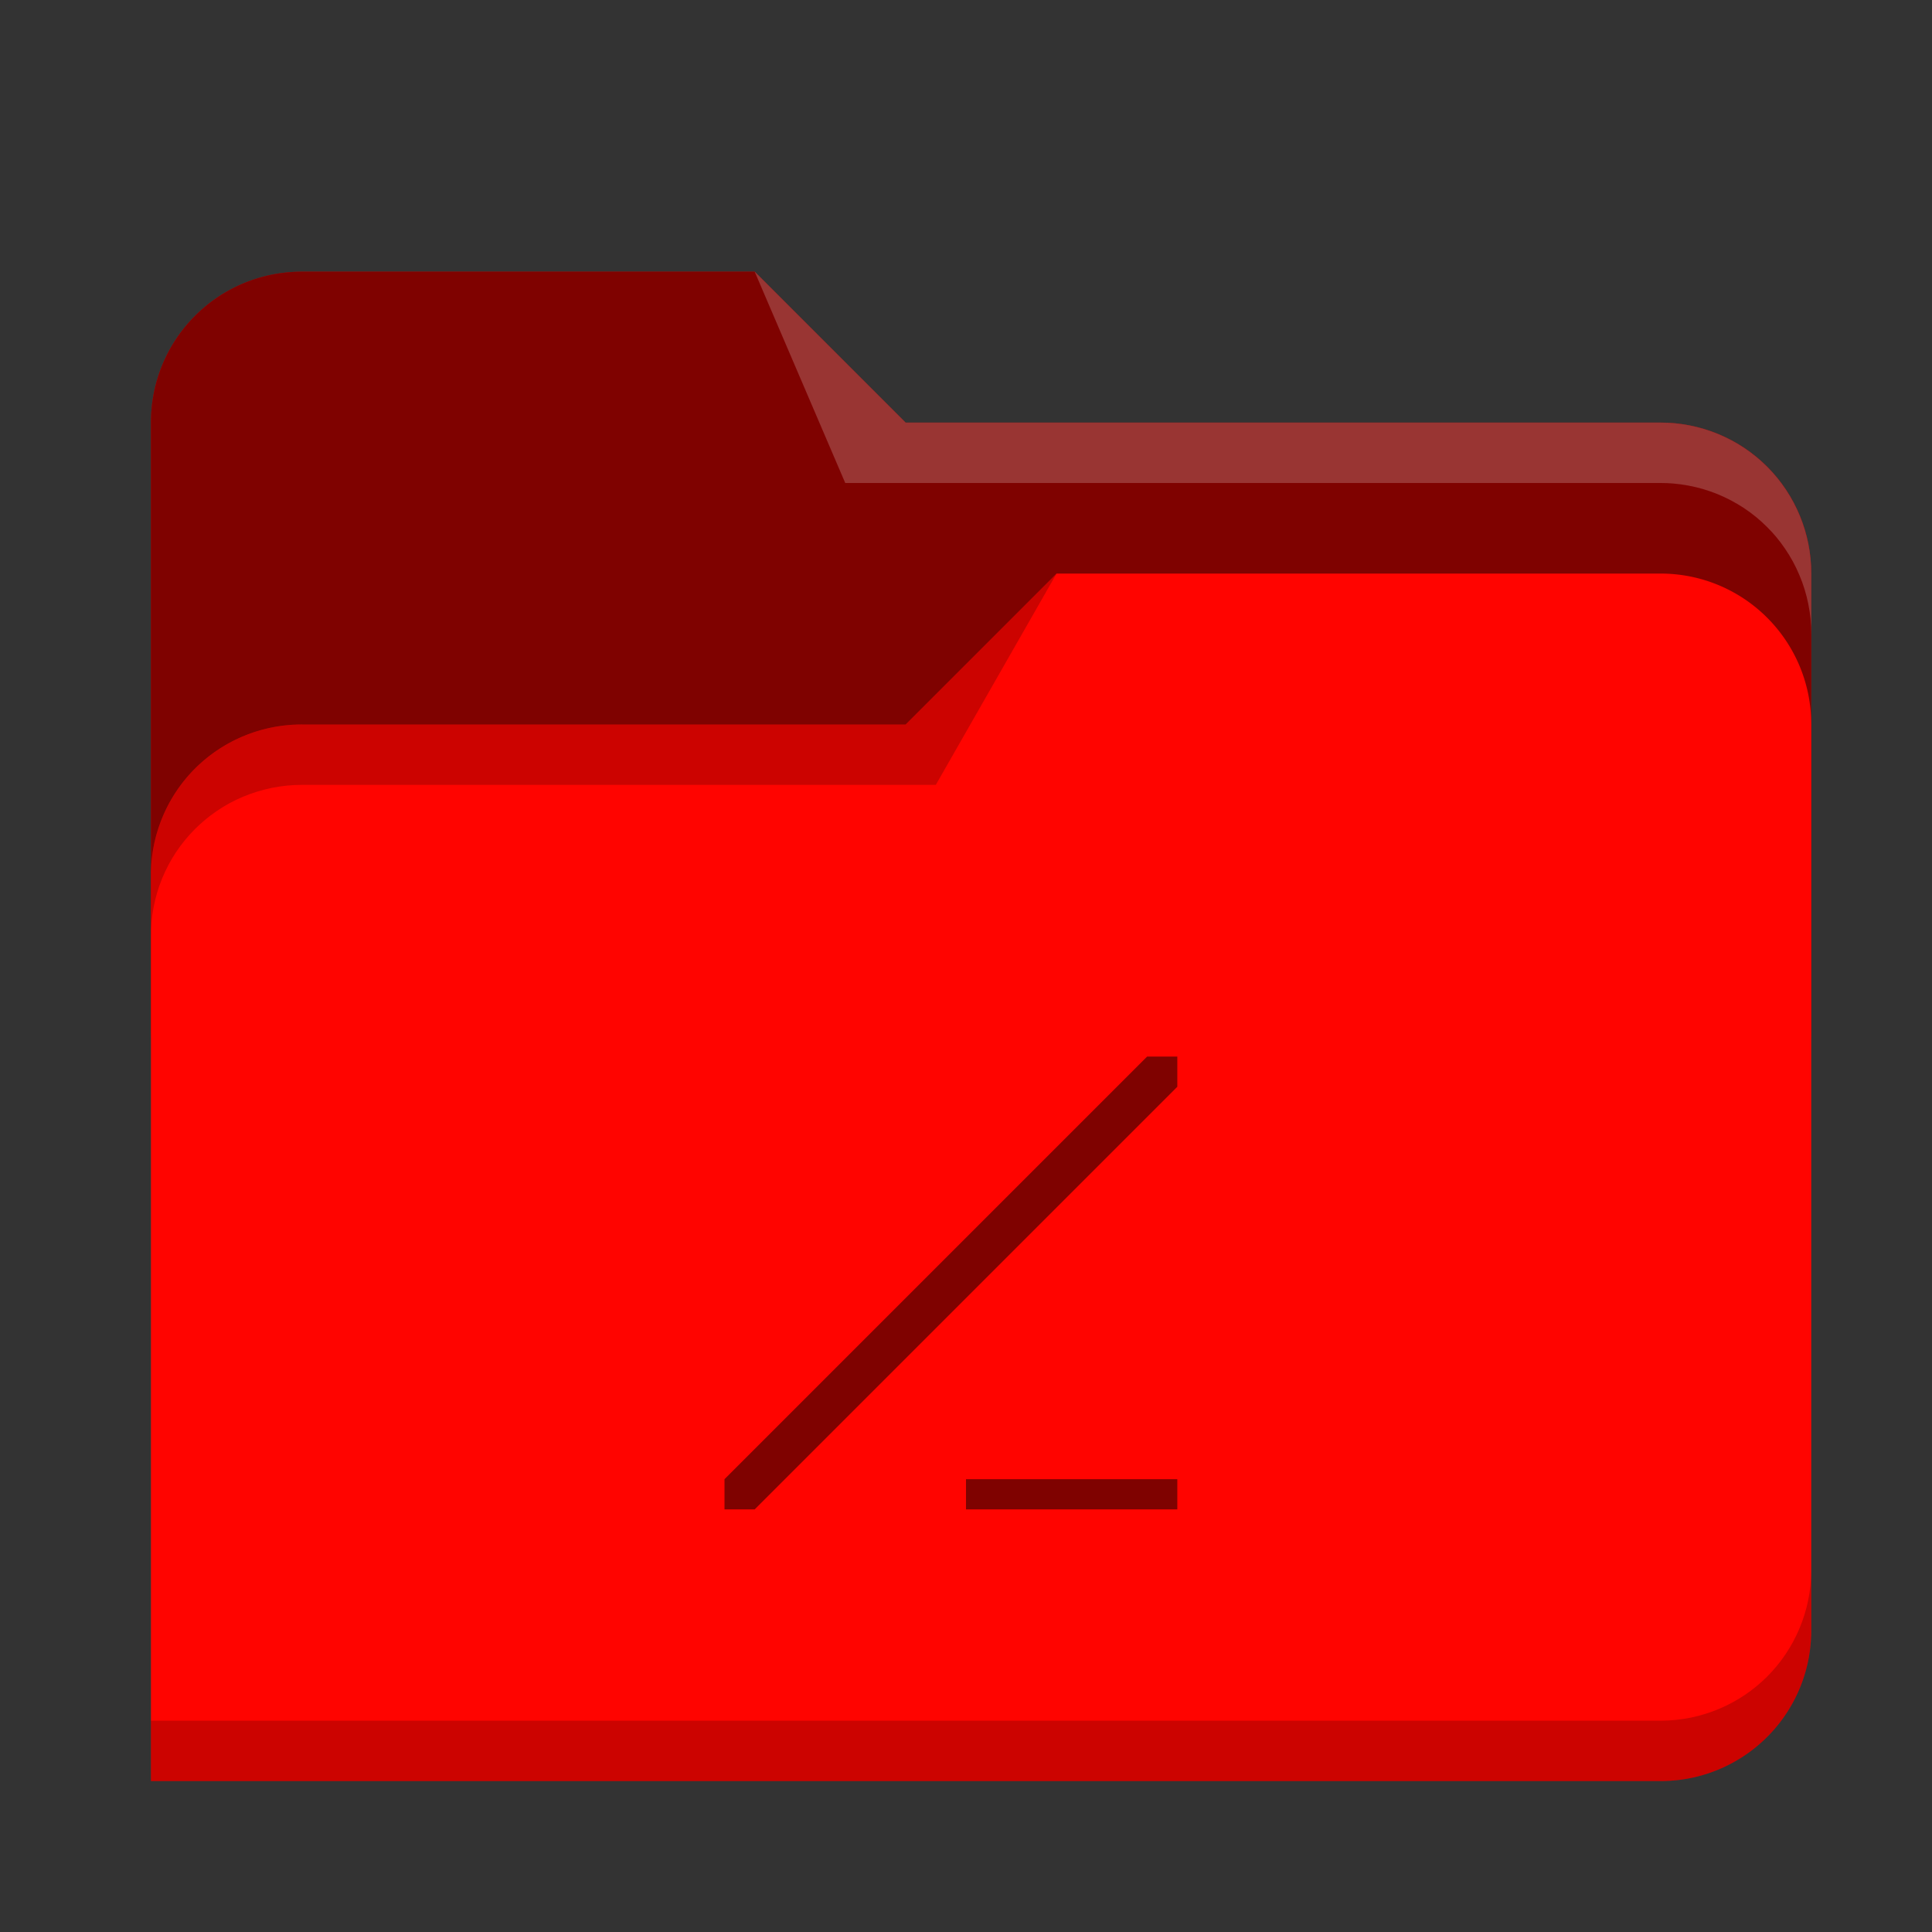 <?xml version="1.0" encoding="UTF-8" standalone="no"?>
<svg
   xmlns:dc="http://purl.org/dc/elements/1.1/"
   xmlns:cc="http://creativecommons.org/ns#"
   xmlns:rdf="http://www.w3.org/1999/02/22-rdf-syntax-ns#"
   xmlns:svg="http://www.w3.org/2000/svg"
   xmlns="http://www.w3.org/2000/svg"
   xmlns:sodipodi="http://sodipodi.sourceforge.net/DTD/sodipodi-0.dtd"
   xmlns:inkscape="http://www.inkscape.org/namespaces/inkscape"
   width="64"
   height="64"
   version="1.1"
   id="svg14"
   sodipodi:docname="folder-root.svg"
   inkscape:version="0.92.5 (2060ec1f9f, 2020-04-08)">
  <rect width="100%" height="100%" fill="#333333" stroke="none"/>
  <defs
     id="defs18" />
  <style
     id="current-color-scheme"
     type="text/css">
      .ColorScheme-Highlight {
        color:#ff0400;
      }
    </style>
  <path
     d="M 25,9 H 10 C 7.23,9 5,11.23 5,14 v 20 c 0,2.77 2.23,5 5,5 h 45 c 2.77,0 5,-2.23 5,-5 V 19 A 5.005,5.005 0 0 0 58.54,15.46 4.989,4.989 0 0 0 55,14 H 30 Z"
     id="path2"
     inkscape:connector-curvature="0"
     class="ColorScheme-Highlight"
     style="fill:currentColor" />
  <path
     d="M 25,9 H 10 C 7.23,9 5,11.23 5,14 v 20 c 0,2.77 2.23,5 5,5 h 45 c 2.77,0 5,-2.23 5,-5 V 19 A 5.005,5.005 0 0 0 58.54,15.46 4.989,4.989 0 0 0 55,14 H 30 Z"
     id="path4"
     inkscape:connector-curvature="0"
     style="opacity:0.5" />
  <path
     d="m 35,19 -5,5 H 10 A 5.005,5.005 0 0 0 6.46,25.46 4.989,4.989 0 0 0 5,29 v 30 h 50 c 2.77,0 5,-2.23 5,-5 V 24 c 0,-2.77 -2.23,-5 -5,-5 z"
     id="path6"
     inkscape:connector-curvature="0"
     class="ColorScheme-Highlight"
     style="fill:currentColor" />
  <path
     style="opacity:0.2;fill:#ffffff"
     d="M 25 9 L 28 16 L 55 16 C 55.146 15.999 55.292 16.005 55.438 16.018 C 55.603 16.032 55.768 16.055 55.932 16.086 C 56.095 16.116 56.257 16.155 56.416 16.201 C 56.576 16.248 56.733 16.303 56.887 16.365 C 57.041 16.428 57.192 16.498 57.34 16.576 C 57.487 16.654 57.631 16.738 57.77 16.83 C 57.908 16.922 58.041 17.02 58.17 17.125 C 58.298 17.231 58.422 17.343 58.539 17.461 C 58.64 17.561 58.736 17.665 58.828 17.773 C 58.935 17.901 59.035 18.034 59.129 18.172 C 59.223 18.31 59.311 18.453 59.391 18.6 C 59.47 18.746 59.543 18.897 59.607 19.051 C 59.673 19.205 59.73 19.362 59.779 19.521 C 59.828 19.681 59.869 19.842 59.902 20.006 C 59.935 20.169 59.96 20.334 59.977 20.5 C 59.993 20.666 60.001 20.833 60 21 L 60 19 C 60.001 17.673 59.476 16.4 58.539 15.461 C 57.601 14.523 56.327 13.997 55 14 L 30 14 L 25 9 z "
     id="path842" />
  <path
     style="opacity:0.2"
     d="M 35 19 L 30 24 L 10 24 C 8.673 23.999 7.4 24.524 6.461 25.461 C 5.523 26.399 4.997 27.673 5 29 L 5 31 C 4.999 30.854 5.005 30.708 5.018 30.562 C 5.032 30.397 5.055 30.232 5.086 30.068 C 5.116 29.905 5.155 29.743 5.201 29.584 C 5.248 29.424 5.303 29.267 5.365 29.113 C 5.428 28.959 5.498 28.808 5.576 28.66 C 5.654 28.513 5.738 28.371 5.83 28.232 C 5.922 28.093 6.021 27.959 6.127 27.83 C 6.232 27.702 6.344 27.578 6.461 27.461 C 6.562 27.361 6.667 27.265 6.775 27.174 C 6.903 27.066 7.036 26.965 7.174 26.871 C 7.311 26.777 7.453 26.689 7.6 26.609 C 7.746 26.53 7.897 26.457 8.051 26.393 C 8.205 26.328 8.362 26.271 8.521 26.223 C 8.681 26.174 8.842 26.133 9.006 26.1 C 9.169 26.067 9.334 26.042 9.5 26.025 C 9.666 26.009 9.833 26 10 26 L 31 26 L 35 19 z M 60 52 C 60 52.693 59.86 53.351 59.607 53.949 C 59.355 54.548 58.991 55.087 58.539 55.539 C 58.087 55.991 57.548 56.355 56.949 56.607 C 56.351 56.86 55.693 57 55 57 L 5 57 L 5 59 L 55 59 C 57.77 59 60 56.77 60 54 L 60 52 z "
     id="path825" />
  <path
     d="M 38,35 24,49 v 1 h 1 L 39,36 v -1 z m -6,14 v 1 h 7 v -1 z"
     id="path1406"
     inkscape:connector-curvature="0"
     style="opacity:0.50" />
</svg>
